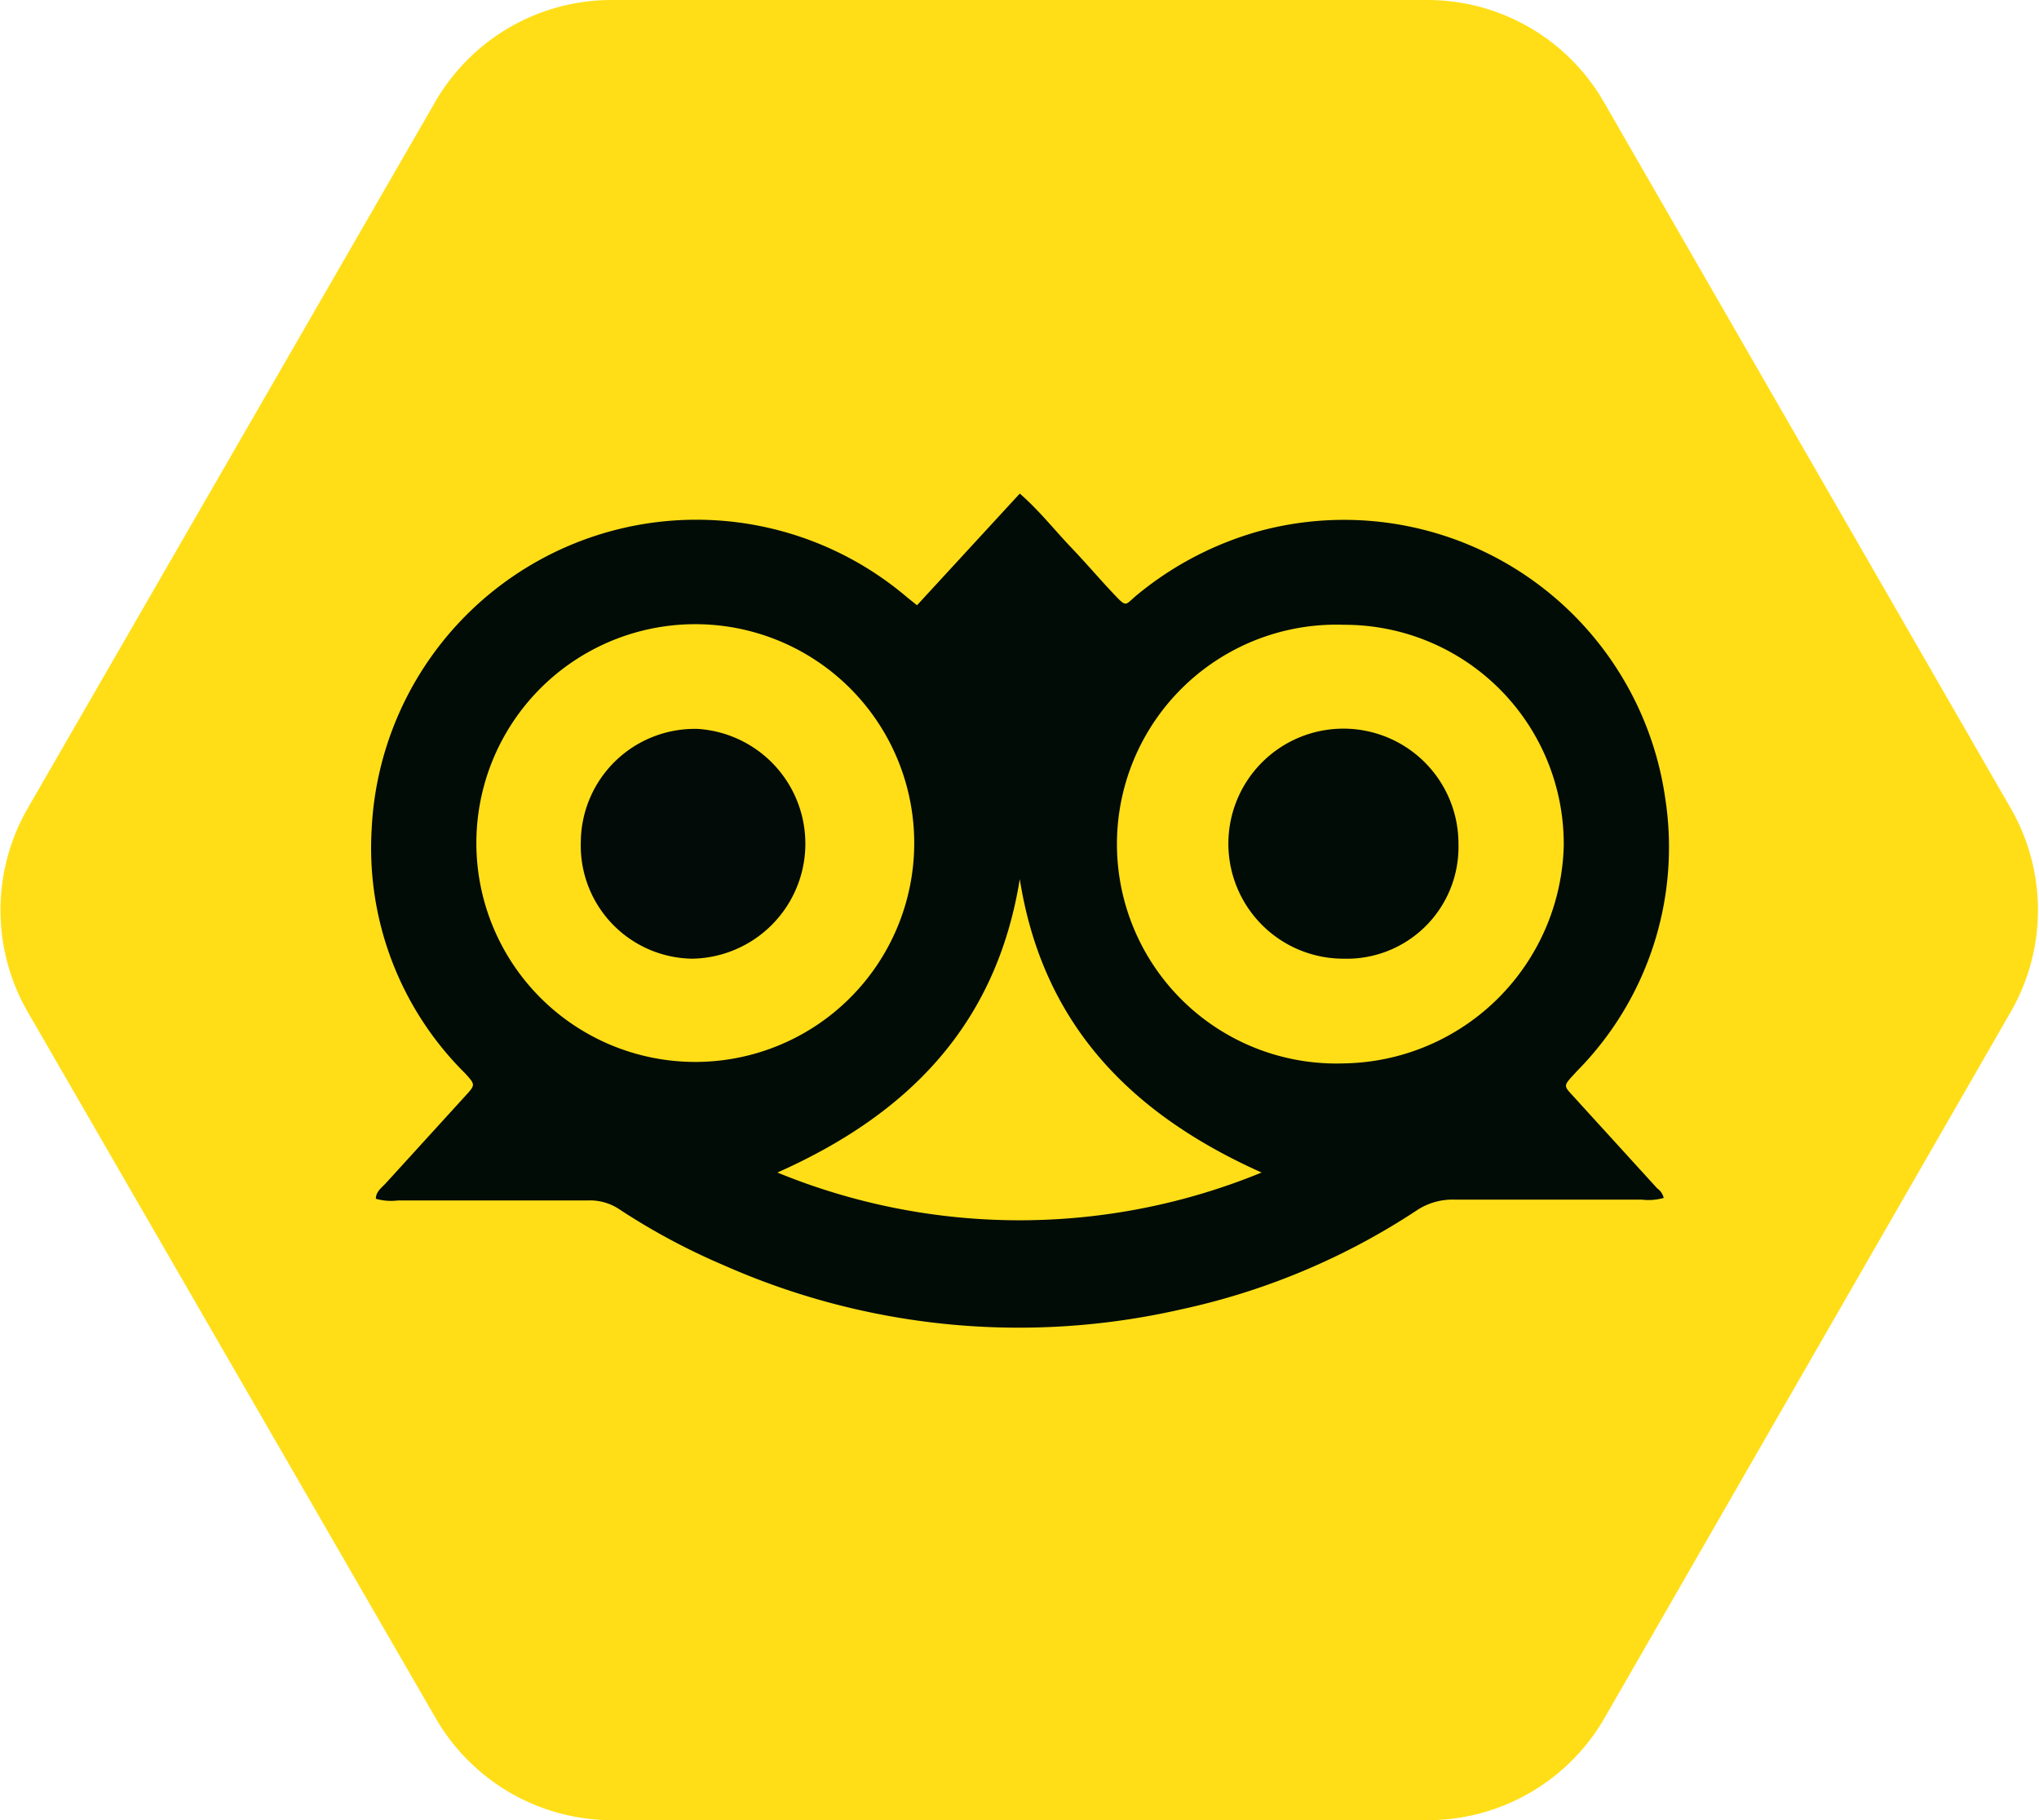 <svg xmlns="http://www.w3.org/2000/svg" viewBox="0 0 73.02 65.2"><defs><style>.cls-1{fill:#ffde17;}.cls-2{fill:#010c07;}.cls-3{fill:#020b07;}</style></defs><title>Asset 4</title><g id="Layer_2" data-name="Layer 2"><g id="Layer_1-2" data-name="Layer 1"><path class="cls-1" d="M51.11,0H21.91a7.29,7.29,0,0,0-6.33,3.66L1,28.94a7.31,7.31,0,0,0,0,7.32l14.6,25.28a7.31,7.31,0,0,0,6.33,3.66h29.2a7.31,7.31,0,0,0,6.33-3.66L72,36.26a7.31,7.31,0,0,0,0-7.32L57.44,3.66A7.29,7.29,0,0,0,51.11,0Z"/><path class="cls-2" d="M59.58,42.91a2,2,0,0,1-.79.06c-2.25,0-4.49,0-6.73,0a2.31,2.31,0,0,0-1.3.37,24.82,24.82,0,0,1-8.5,3.57,26.08,26.08,0,0,1-16.32-1.58,23.63,23.63,0,0,1-3.74-2A1.89,1.89,0,0,0,21.05,43h-6.8a2,2,0,0,1-.79-.06c0-.25.2-.39.35-.55l2.86-3.14c.36-.39.35-.4,0-.79a11.36,11.36,0,0,1-3.36-8.76,11.64,11.64,0,0,1,19.18-8.3l.35.28,3.68-4c.69.6,1.23,1.29,1.83,1.92s1,1.11,1.51,1.65.41.43.86.06A11.88,11.88,0,0,1,45.19,19a11.62,11.62,0,0,1,14.45,9.63,11.41,11.41,0,0,1-3.15,9.72c-.57.62-.52.49,0,1.08l2.86,3.14A.56.56,0,0,1,59.58,42.91ZM48.14,22.38a7.86,7.86,0,1,0,0,15.71A8,8,0,0,0,56,30.3,7.85,7.85,0,0,0,48.14,22.38ZM17.06,30.25a7.84,7.84,0,1,0,8-7.89A7.84,7.84,0,0,0,17.06,30.25ZM27.84,42a22.83,22.83,0,0,0,17.34,0c-4.69-2.1-7.84-5.31-8.66-10.51C35.68,36.7,32.54,39.91,27.84,42Z"/><path class="cls-2" d="M52.23,30.25a4,4,0,0,1-4.12,4.09,4.12,4.12,0,1,1,4.12-4.09Z"/><path class="cls-3" d="M20.8,30.16A4.08,4.08,0,0,1,25,26.11a4.12,4.12,0,0,1-.21,8.23A4.05,4.05,0,0,1,20.8,30.16Z"/></g></g></svg>